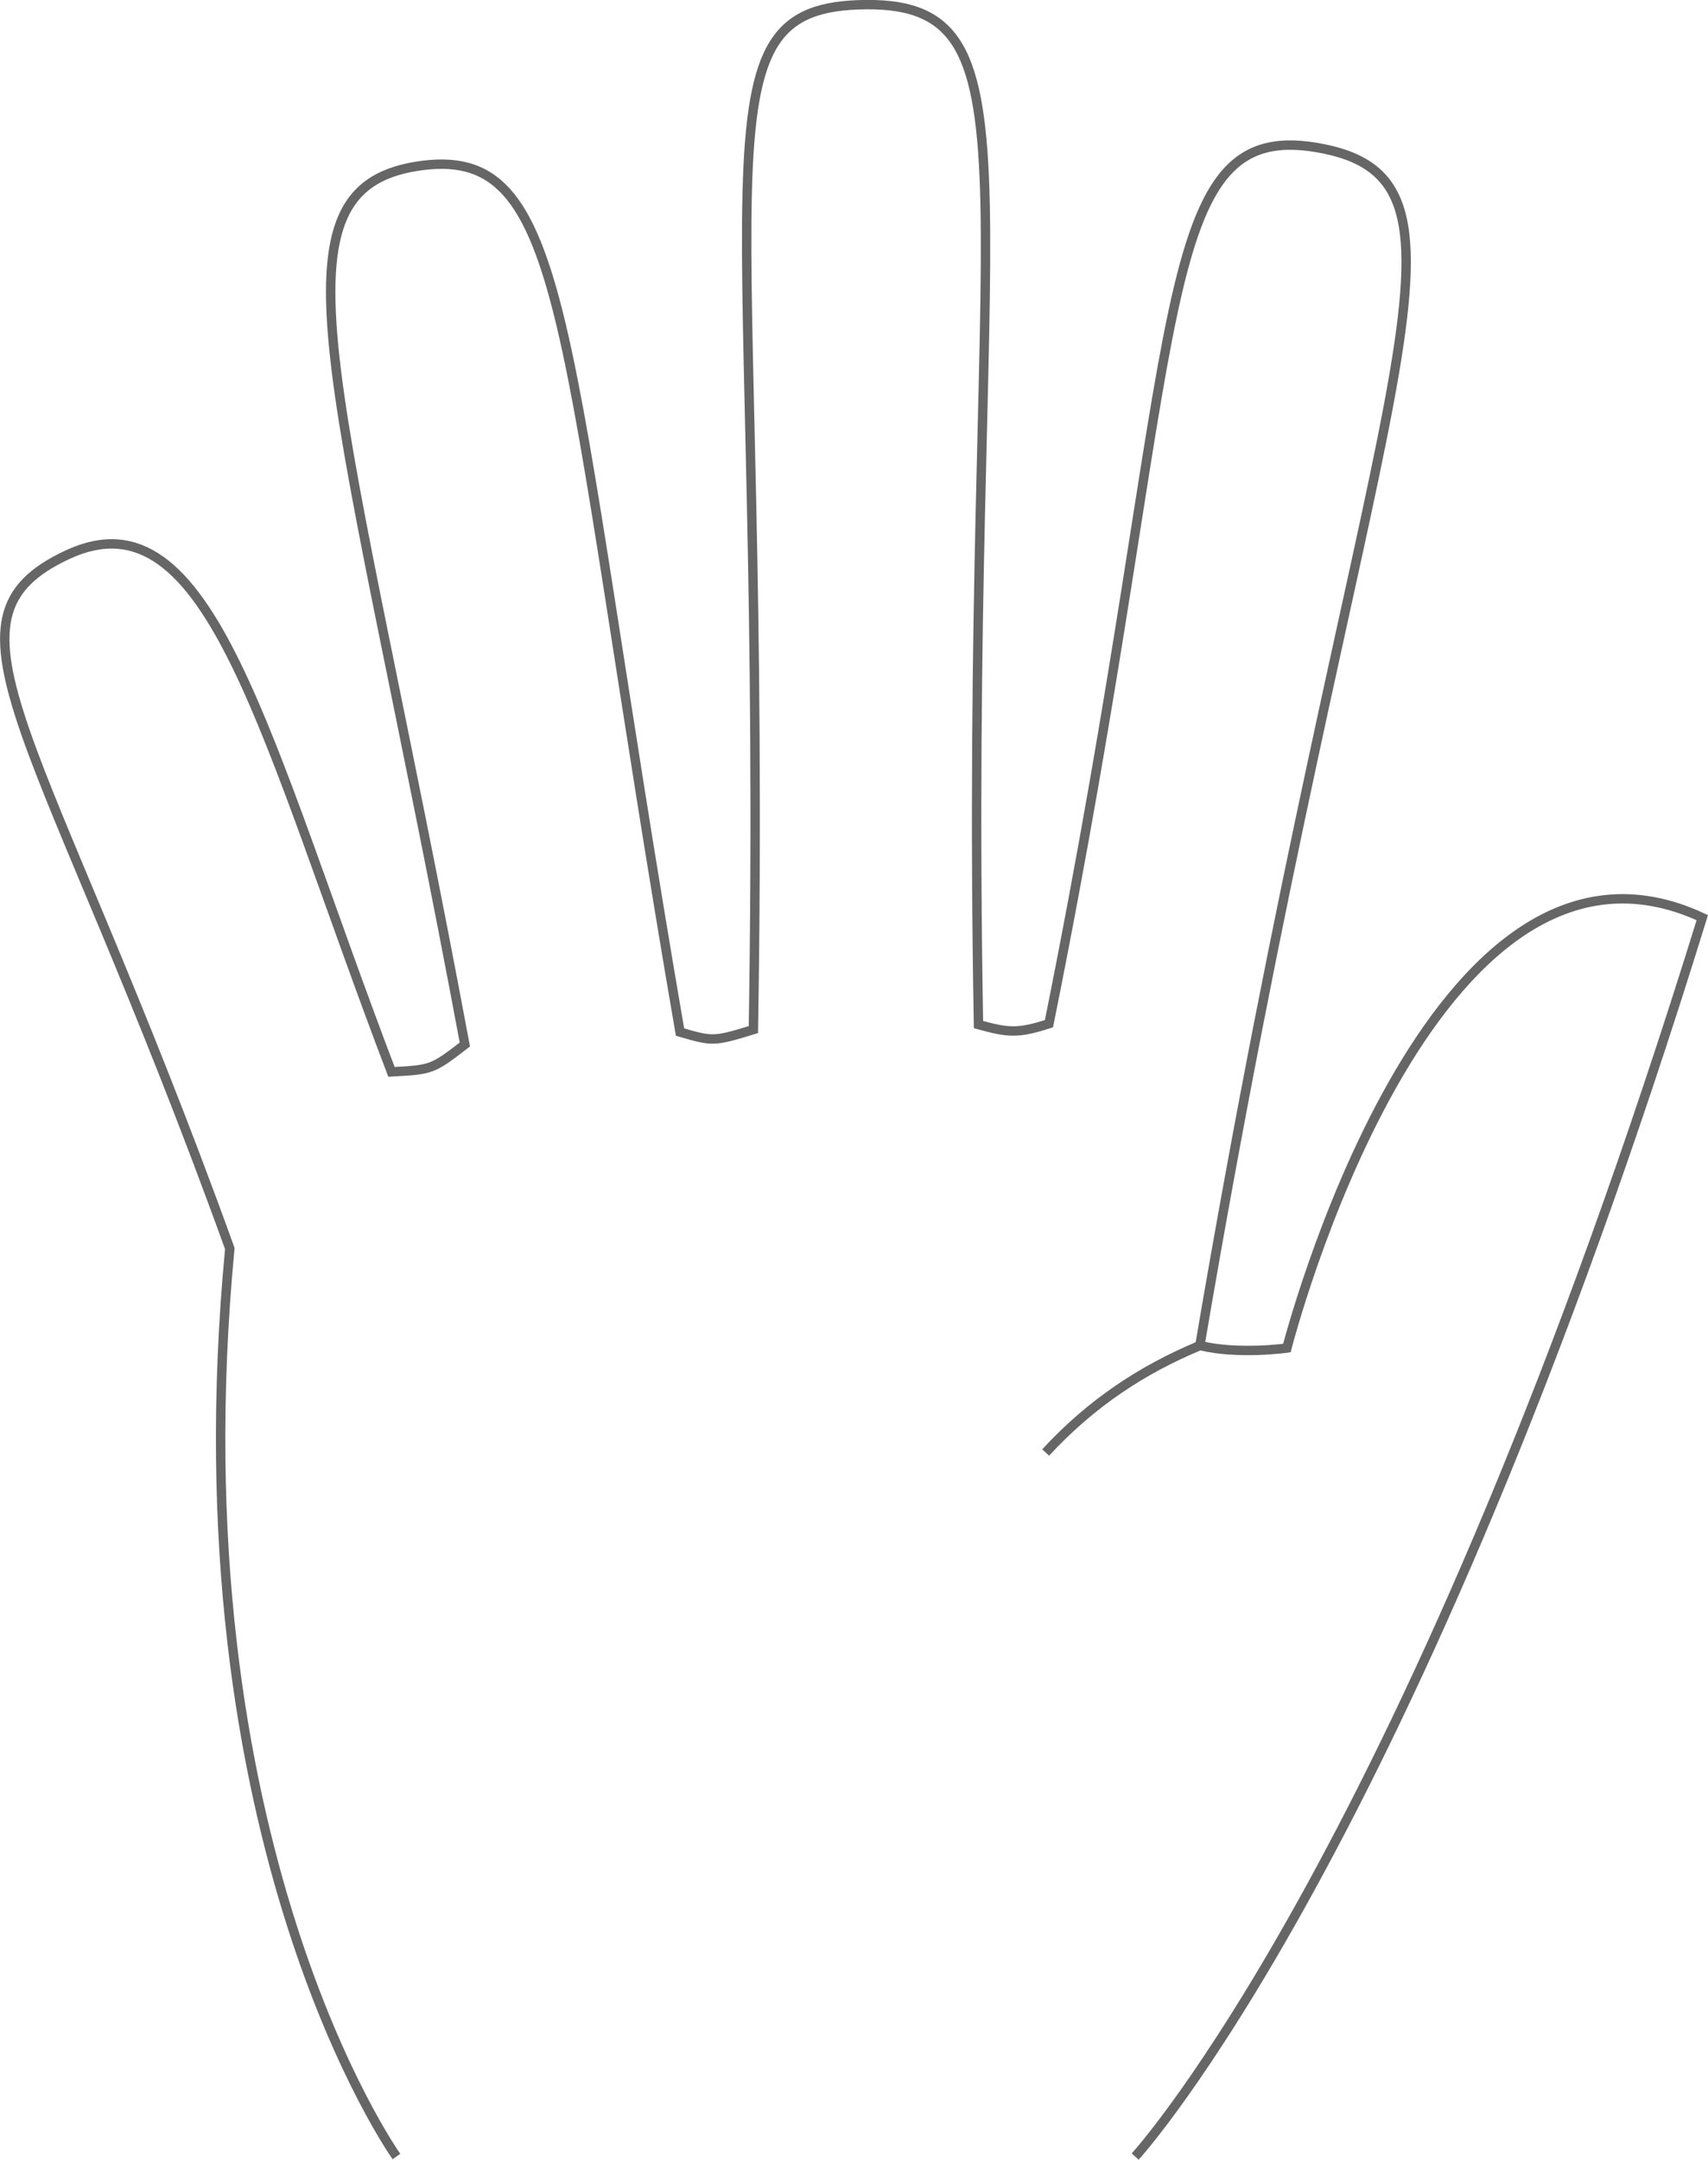 <?xml version="1.0" encoding="UTF-8" standalone="no"?>
<!-- Created with Inkscape (http://www.inkscape.org/) -->

<svg
   xmlns:dc="http://purl.org/dc/elements/1.1/"
   xmlns:cc="http://creativecommons.org/ns#"
   xmlns:rdf="http://www.w3.org/1999/02/22-rdf-syntax-ns#"
   xmlns:svg="http://www.w3.org/2000/svg"
   xmlns="http://www.w3.org/2000/svg"
   xmlns:sodipodi="http://sodipodi.sourceforge.net/DTD/sodipodi-0.dtd"
   xmlns:inkscape="http://www.inkscape.org/namespaces/inkscape"
   width="363.713"
   height="459.814"
   id="svg3797"
   version="1.1"
   inkscape:version="0.48.4 r9939"
   sodipodi:docname="New document 5">
  <defs
     id="defs3799" />
  <sodipodi:namedview
     id="base"
     pagecolor="#ffffff"
     bordercolor="#666666"
     borderopacity="1.0"
     inkscape:pageopacity="0.0"
     inkscape:pageshadow="2"
     inkscape:zoom="1.979899"
     inkscape:cx="179.85787"
     inkscape:cy="219.42894"
     inkscape:document-units="px"
     inkscape:current-layer="layer1"
     showgrid="false"
     fit-margin-top="0"
     fit-margin-left="0"
     fit-margin-right="0"
     fit-margin-bottom="0"
     inkscape:window-width="2560"
     inkscape:window-height="1576"
     inkscape:window-x="2560"
     inkscape:window-y="24"
     inkscape:window-maximized="1" />
  <g
     inkscape:label="Layer 1"
     inkscape:groupmode="layer"
     id="layer1"
     transform="translate(73.182,-245.155)">
    <path
       id="path3008"
       style="fill:none;stroke:#666666;stroke-width:2;stroke-linecap:butt;stroke-linejoin:miter;stroke-miterlimit:4;stroke-opacity:1;stroke-dasharray:none"
       d="m 149.483,554.404 c 9.773,-10.567 20.541,-17.635 32.842,-22.772 M 11.242,704.298 c 0,0 -47.532,-66.579 -35.487,-193.326 -39.862,-110.328 -64.787,-133.78 -34.428,-147.775 30.359,-13.995 41.775,39.229 68.856,110.169 8.476,-0.497 8.561,-0.368 15.625,-5.826 -26.011,-139.317 -43.613,-181.635 -10.328,-186.97 33.285,-5.335 30.28,34.208 56.144,184.322 6.904,1.996 7.11,2.092 15.625,-0.53 3.051,-184.758 -14.59,-217.965 24.1,-218.22 38.69,-0.256 20.672,40.475 23.835,217.161 6.282,1.715 8.339,1.964 15.006,-0.198 29.94,-148.504 21.068,-193.922 58.617,-186.242 37.548,7.68 7.834,52.828 -26.483,254.767 8.31,2.002 18.538,0.53 18.538,0.53 0,0 30.294,-118.684 88.453,-91.631 -61.597,199.304 -120.763,263.771 -120.763,263.771"
       inkscape:connector-curvature="0"
       sodipodi:nodetypes="ccccsccsccsccscccc" />
  </g>
</svg>
